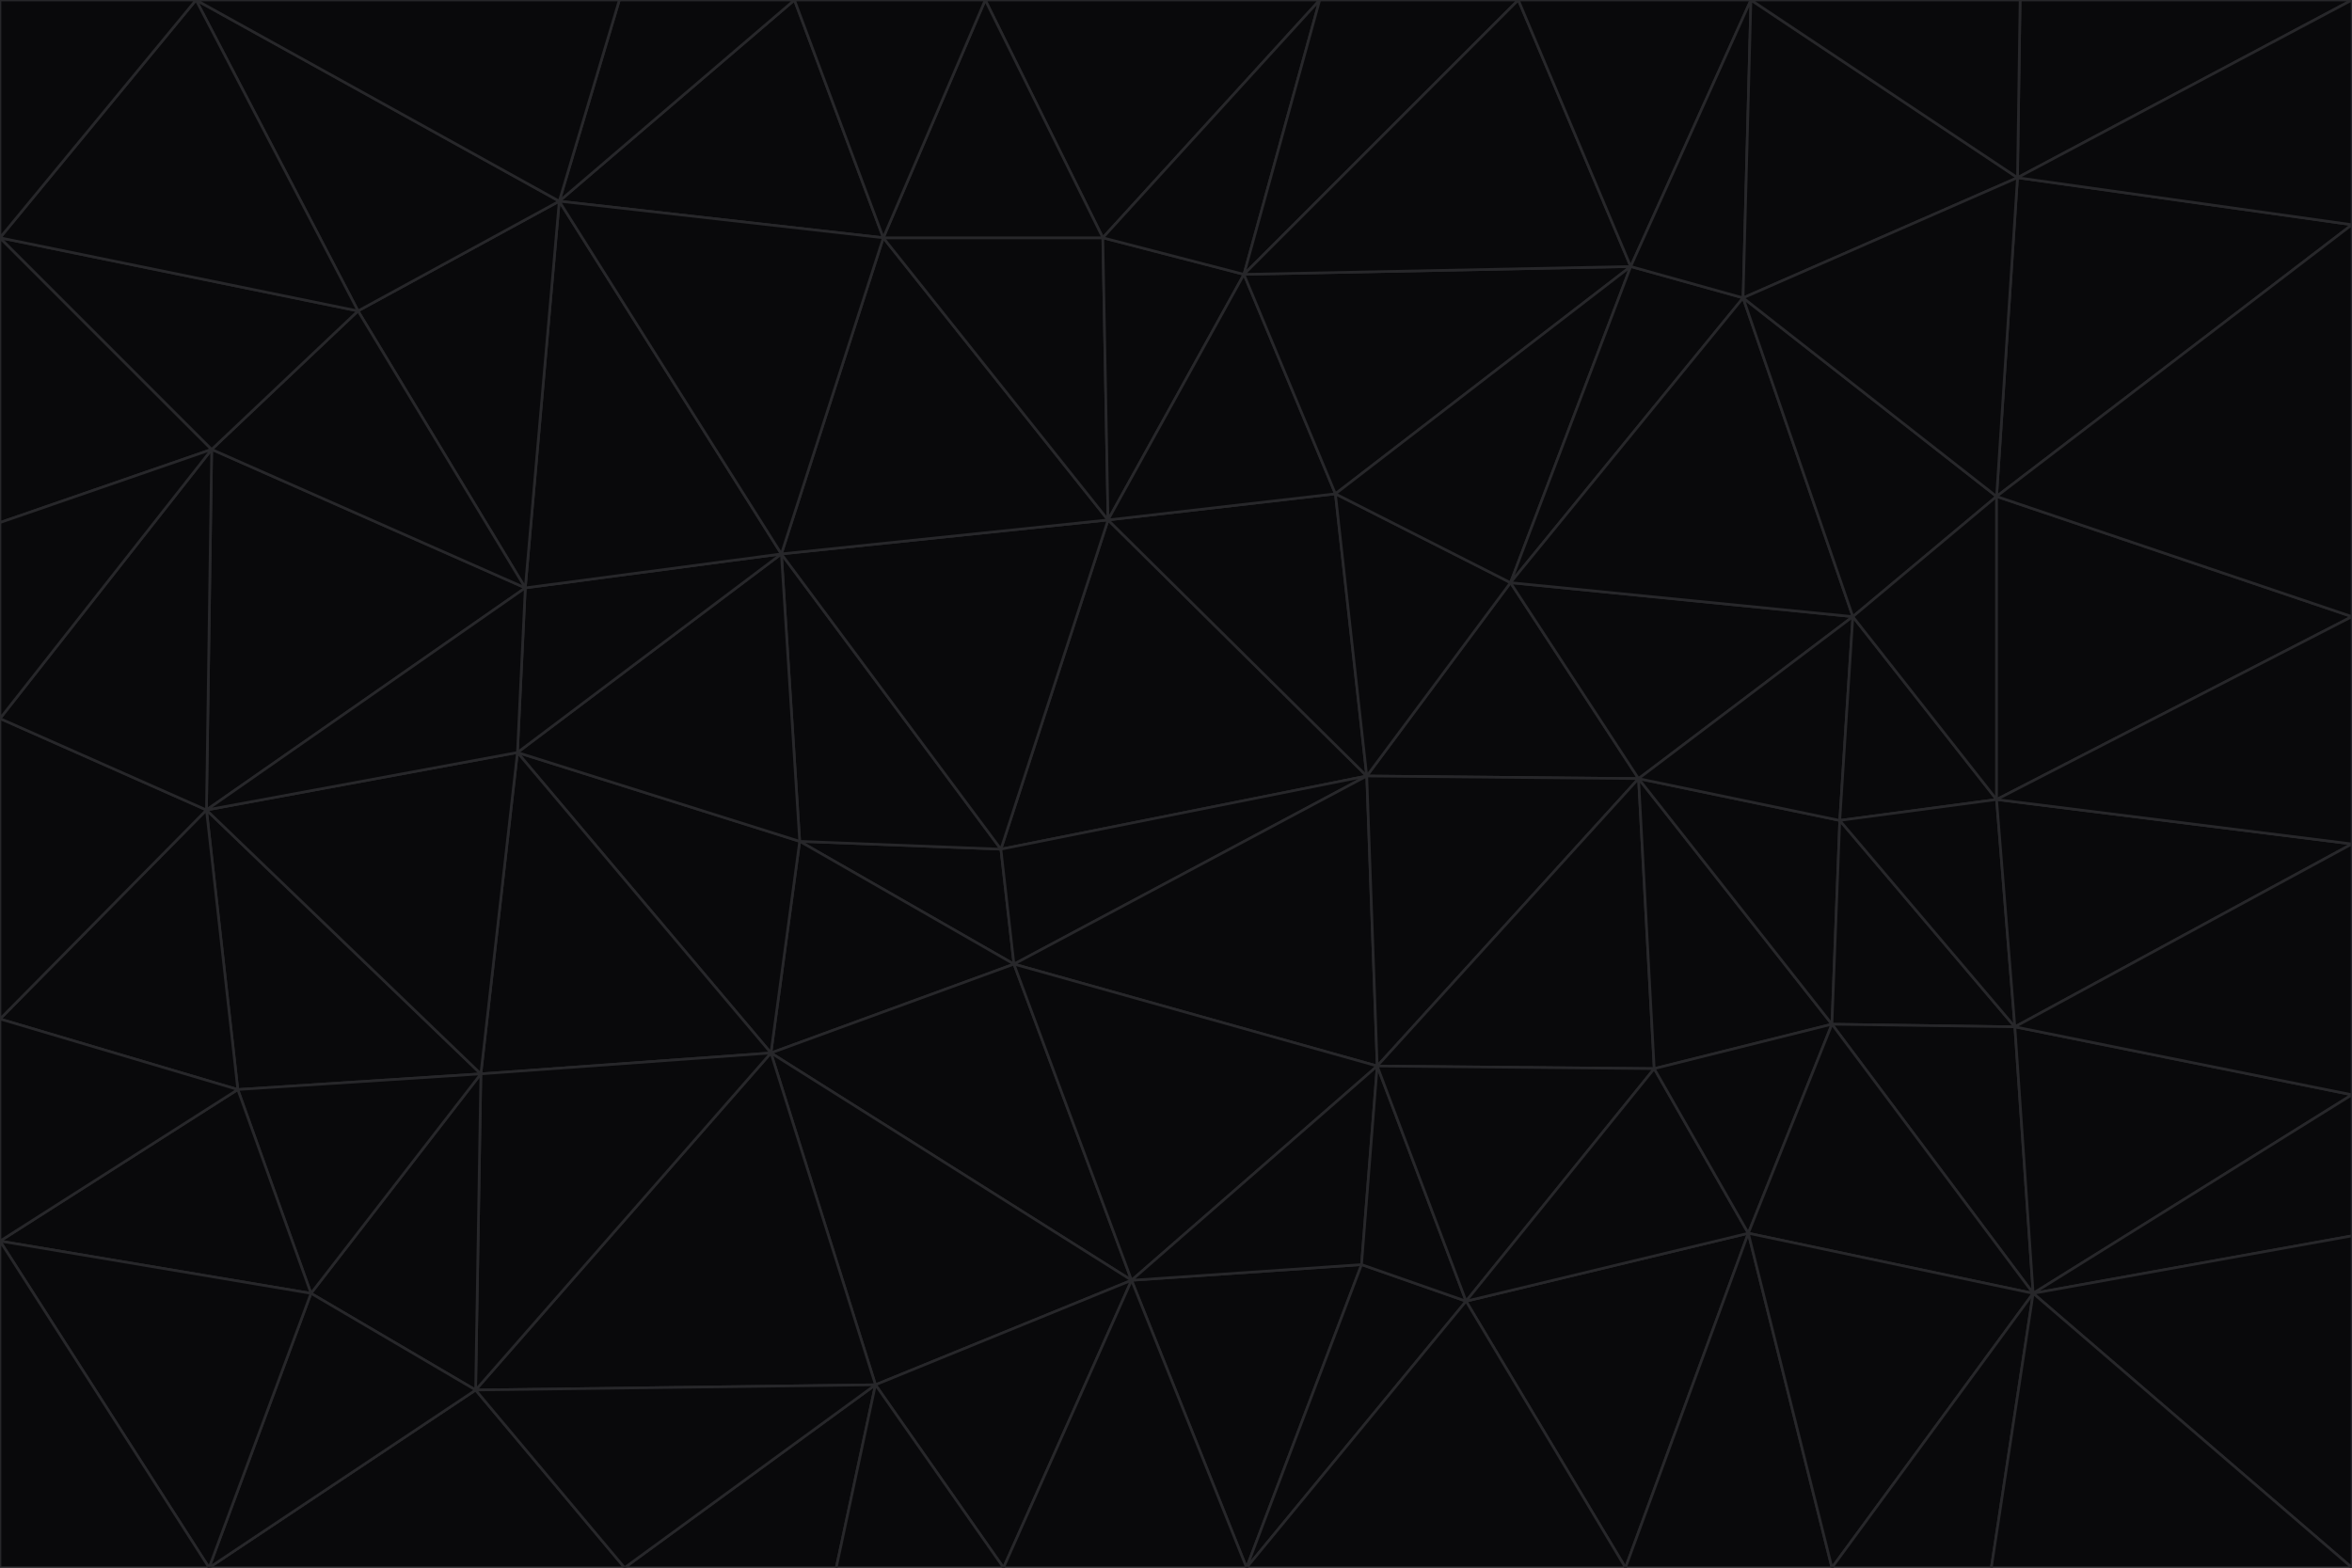 <svg id="visual" viewBox="0 0 900 600" width="900" height="600" xmlns="http://www.w3.org/2000/svg" xmlns:xlink="http://www.w3.org/1999/xlink" version="1.1"><g stroke-width="1" stroke-linejoin="bevel"><path d="M383 325L306 322L388 369Z" fill="#09090b" stroke="#27272a"></path><path d="M306 322L295 403L388 369Z" fill="#09090b" stroke="#27272a"></path><path d="M383 325L299 212L306 322Z" fill="#09090b" stroke="#27272a"></path><path d="M306 322L198 288L295 403Z" fill="#09090b" stroke="#27272a"></path><path d="M299 212L198 288L306 322Z" fill="#09090b" stroke="#27272a"></path><path d="M295 403L433 490L388 369Z" fill="#09090b" stroke="#27272a"></path><path d="M523 297L424 199L383 325Z" fill="#09090b" stroke="#27272a"></path><path d="M198 288L184 411L295 403Z" fill="#09090b" stroke="#27272a"></path><path d="M295 403L335 530L433 490Z" fill="#09090b" stroke="#27272a"></path><path d="M523 297L383 325L388 369Z" fill="#09090b" stroke="#27272a"></path><path d="M383 325L424 199L299 212Z" fill="#09090b" stroke="#27272a"></path><path d="M182 532L335 530L295 403Z" fill="#09090b" stroke="#27272a"></path><path d="M527 408L523 297L388 369Z" fill="#09090b" stroke="#27272a"></path><path d="M299 212L201 225L198 288Z" fill="#09090b" stroke="#27272a"></path><path d="M79 310L91 417L184 411Z" fill="#09090b" stroke="#27272a"></path><path d="M433 490L527 408L388 369Z" fill="#09090b" stroke="#27272a"></path><path d="M477 600L521 484L433 490Z" fill="#09090b" stroke="#27272a"></path><path d="M433 490L521 484L527 408Z" fill="#09090b" stroke="#27272a"></path><path d="M523 297L511 189L424 199Z" fill="#09090b" stroke="#27272a"></path><path d="M424 199L338 91L299 212Z" fill="#09090b" stroke="#27272a"></path><path d="M184 411L182 532L295 403Z" fill="#09090b" stroke="#27272a"></path><path d="M239 600L320 600L335 530Z" fill="#09090b" stroke="#27272a"></path><path d="M335 530L384 600L433 490Z" fill="#09090b" stroke="#27272a"></path><path d="M320 600L384 600L335 530Z" fill="#09090b" stroke="#27272a"></path><path d="M79 310L184 411L198 288Z" fill="#09090b" stroke="#27272a"></path><path d="M184 411L119 495L182 532Z" fill="#09090b" stroke="#27272a"></path><path d="M422 91L338 91L424 199Z" fill="#09090b" stroke="#27272a"></path><path d="M299 212L214 77L201 225Z" fill="#09090b" stroke="#27272a"></path><path d="M477 600L561 498L521 484Z" fill="#09090b" stroke="#27272a"></path><path d="M521 484L561 498L527 408Z" fill="#09090b" stroke="#27272a"></path><path d="M627 298L578 223L523 297Z" fill="#09090b" stroke="#27272a"></path><path d="M523 297L578 223L511 189Z" fill="#09090b" stroke="#27272a"></path><path d="M91 417L119 495L184 411Z" fill="#09090b" stroke="#27272a"></path><path d="M627 298L523 297L527 408Z" fill="#09090b" stroke="#27272a"></path><path d="M476 105L422 91L424 199Z" fill="#09090b" stroke="#27272a"></path><path d="M81 172L79 310L201 225Z" fill="#09090b" stroke="#27272a"></path><path d="M201 225L79 310L198 288Z" fill="#09090b" stroke="#27272a"></path><path d="M80 600L239 600L182 532Z" fill="#09090b" stroke="#27272a"></path><path d="M182 532L239 600L335 530Z" fill="#09090b" stroke="#27272a"></path><path d="M476 105L424 199L511 189Z" fill="#09090b" stroke="#27272a"></path><path d="M624 102L476 105L511 189Z" fill="#09090b" stroke="#27272a"></path><path d="M384 600L477 600L433 490Z" fill="#09090b" stroke="#27272a"></path><path d="M633 409L627 298L527 408Z" fill="#09090b" stroke="#27272a"></path><path d="M561 498L633 409L527 408Z" fill="#09090b" stroke="#27272a"></path><path d="M304 0L214 77L338 91Z" fill="#09090b" stroke="#27272a"></path><path d="M338 91L214 77L299 212Z" fill="#09090b" stroke="#27272a"></path><path d="M214 77L137 119L201 225Z" fill="#09090b" stroke="#27272a"></path><path d="M137 119L81 172L201 225Z" fill="#09090b" stroke="#27272a"></path><path d="M91 417L0 475L119 495Z" fill="#09090b" stroke="#27272a"></path><path d="M79 310L0 390L91 417Z" fill="#09090b" stroke="#27272a"></path><path d="M0 275L0 390L79 310Z" fill="#09090b" stroke="#27272a"></path><path d="M622 600L669 472L561 498Z" fill="#09090b" stroke="#27272a"></path><path d="M561 498L669 472L633 409Z" fill="#09090b" stroke="#27272a"></path><path d="M633 409L701 392L627 298Z" fill="#09090b" stroke="#27272a"></path><path d="M81 172L0 275L79 310Z" fill="#09090b" stroke="#27272a"></path><path d="M505 0L377 0L422 91Z" fill="#09090b" stroke="#27272a"></path><path d="M422 91L377 0L338 91Z" fill="#09090b" stroke="#27272a"></path><path d="M377 0L304 0L338 91Z" fill="#09090b" stroke="#27272a"></path><path d="M214 77L75 0L137 119Z" fill="#09090b" stroke="#27272a"></path><path d="M669 472L701 392L633 409Z" fill="#09090b" stroke="#27272a"></path><path d="M627 298L709 236L578 223Z" fill="#09090b" stroke="#27272a"></path><path d="M119 495L80 600L182 532Z" fill="#09090b" stroke="#27272a"></path><path d="M0 475L80 600L119 495Z" fill="#09090b" stroke="#27272a"></path><path d="M701 392L704 314L627 298Z" fill="#09090b" stroke="#27272a"></path><path d="M578 223L624 102L511 189Z" fill="#09090b" stroke="#27272a"></path><path d="M476 105L505 0L422 91Z" fill="#09090b" stroke="#27272a"></path><path d="M0 390L0 475L91 417Z" fill="#09090b" stroke="#27272a"></path><path d="M304 0L237 0L214 77Z" fill="#09090b" stroke="#27272a"></path><path d="M0 91L0 200L81 172Z" fill="#09090b" stroke="#27272a"></path><path d="M477 600L622 600L561 498Z" fill="#09090b" stroke="#27272a"></path><path d="M771 393L704 314L701 392Z" fill="#09090b" stroke="#27272a"></path><path d="M0 91L81 172L137 119Z" fill="#09090b" stroke="#27272a"></path><path d="M81 172L0 200L0 275Z" fill="#09090b" stroke="#27272a"></path><path d="M667 114L624 102L578 223Z" fill="#09090b" stroke="#27272a"></path><path d="M704 314L709 236L627 298Z" fill="#09090b" stroke="#27272a"></path><path d="M764 306L709 236L704 314Z" fill="#09090b" stroke="#27272a"></path><path d="M581 0L505 0L476 105Z" fill="#09090b" stroke="#27272a"></path><path d="M709 236L667 114L578 223Z" fill="#09090b" stroke="#27272a"></path><path d="M624 102L581 0L476 105Z" fill="#09090b" stroke="#27272a"></path><path d="M771 393L701 392L778 495Z" fill="#09090b" stroke="#27272a"></path><path d="M771 393L764 306L704 314Z" fill="#09090b" stroke="#27272a"></path><path d="M709 236L764 190L667 114Z" fill="#09090b" stroke="#27272a"></path><path d="M0 475L0 600L80 600Z" fill="#09090b" stroke="#27272a"></path><path d="M670 0L581 0L624 102Z" fill="#09090b" stroke="#27272a"></path><path d="M778 495L701 392L669 472Z" fill="#09090b" stroke="#27272a"></path><path d="M75 0L0 91L137 119Z" fill="#09090b" stroke="#27272a"></path><path d="M622 600L701 600L669 472Z" fill="#09090b" stroke="#27272a"></path><path d="M237 0L75 0L214 77Z" fill="#09090b" stroke="#27272a"></path><path d="M764 306L764 190L709 236Z" fill="#09090b" stroke="#27272a"></path><path d="M667 114L670 0L624 102Z" fill="#09090b" stroke="#27272a"></path><path d="M900 236L764 190L764 306Z" fill="#09090b" stroke="#27272a"></path><path d="M701 600L778 495L669 472Z" fill="#09090b" stroke="#27272a"></path><path d="M900 86L772 68L764 190Z" fill="#09090b" stroke="#27272a"></path><path d="M772 68L670 0L667 114Z" fill="#09090b" stroke="#27272a"></path><path d="M701 600L762 600L778 495Z" fill="#09090b" stroke="#27272a"></path><path d="M75 0L0 0L0 91Z" fill="#09090b" stroke="#27272a"></path><path d="M900 323L764 306L771 393Z" fill="#09090b" stroke="#27272a"></path><path d="M764 190L772 68L667 114Z" fill="#09090b" stroke="#27272a"></path><path d="M900 0L773 0L772 68Z" fill="#09090b" stroke="#27272a"></path><path d="M772 68L773 0L670 0Z" fill="#09090b" stroke="#27272a"></path><path d="M900 419L771 393L778 495Z" fill="#09090b" stroke="#27272a"></path><path d="M900 419L900 323L771 393Z" fill="#09090b" stroke="#27272a"></path><path d="M900 473L900 419L778 495Z" fill="#09090b" stroke="#27272a"></path><path d="M900 323L900 236L764 306Z" fill="#09090b" stroke="#27272a"></path><path d="M900 600L900 473L778 495Z" fill="#09090b" stroke="#27272a"></path><path d="M762 600L900 600L778 495Z" fill="#09090b" stroke="#27272a"></path><path d="M900 236L900 86L764 190Z" fill="#09090b" stroke="#27272a"></path><path d="M900 86L900 0L772 68Z" fill="#09090b" stroke="#27272a"></path></g></svg>